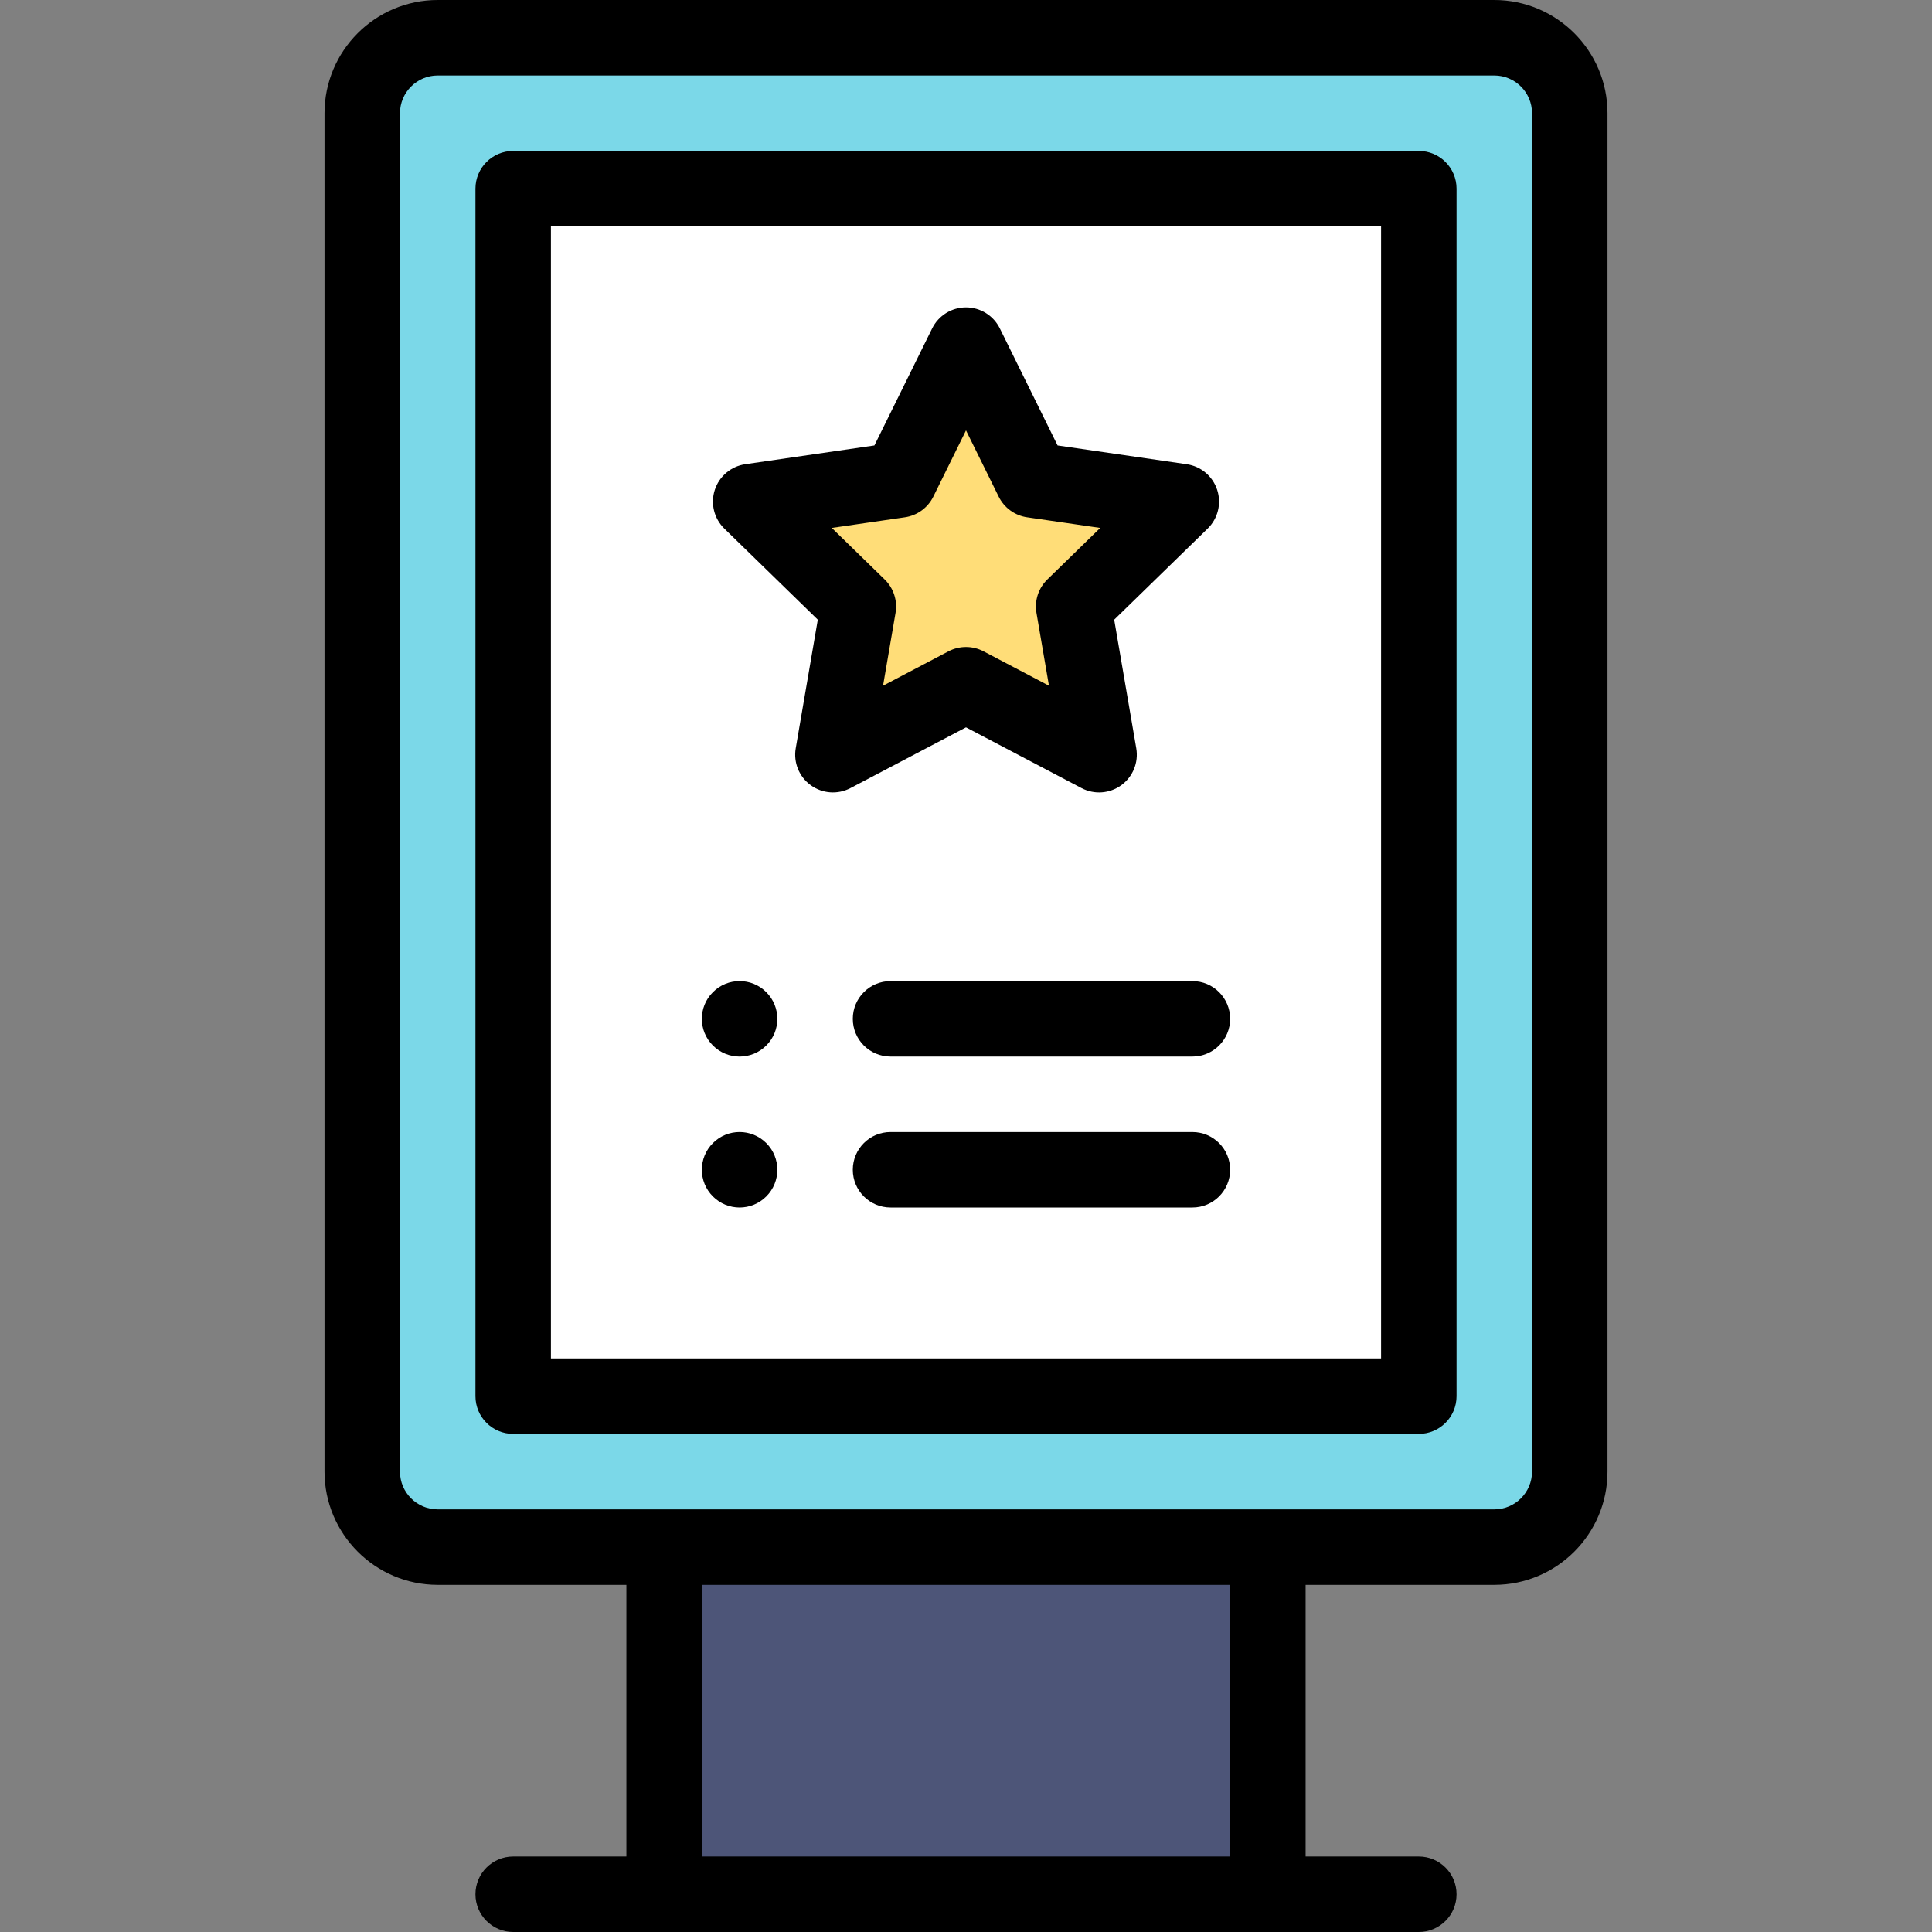 <?xml version="1.0" encoding="iso-8859-1"?>
<!-- Generator: Adobe Illustrator 19.0.0, SVG Export Plug-In . SVG Version: 6.00 Build 0)  -->
<svg version="1.1" id="Capa_1" xmlns="http://www.w3.org/2000/svg" xmlns:xlink="http://www.w3.org/1999/xlink" x="0px" y="0px"
	 viewBox="0 0 512 512" style="enable-background:new 0 0 512 512;" xml:space="preserve">
<rect x="0" y="0" width="512" height="512" fill="#808080" stroke="none"/>
<path style="fill:#7BD8E8;" d="M416,30v360c0,11.05-8.95,20-20,20c-6.648,0-197.04,0-220,0h-60c-11.05,0-20-8.95-20-20V30
	c0-11.05,8.95-20,20-20h280C407.05,10,416,18.95,416,30z"/>
<path style="fill:#FFFFFF;" d="M376,50v320H136V50H376z"/>
<rect x="176" y="410" style="fill:#4D5578;" width="160" height="92"/>
<polygon style="fill:#FFDD78;" points="313.06,132.92 284.53,160.73 291.27,200 256,181.46 220.73,200 227.47,160.73 198.94,132.92 
	238.37,127.19 256,91.46 273.63,127.19 "/>
<path d="M203.07,277.07c3.91-3.9,3.91-10.24,0-14.14c-3.9-3.91-10.24-3.91-14.14,0c-3.91,3.9-3.91,10.24,0,14.14
	C192.83,280.98,199.17,280.98,203.07,277.07z"/>
<path d="M203.07,317.07c3.91-3.9,3.91-10.24,0-14.14c-3.9-3.91-10.24-3.91-14.14,0c-3.91,3.9-3.91,10.24,0,14.14
	C192.83,320.98,199.17,320.98,203.07,317.07z"/>
<path d="M396,420c16.542,0,30-13.458,30-30V30c0-16.542-13.458-30-30-30H116C99.458,0,86,13.458,86,30v360c0,16.542,13.458,30,30,30
	h50v72h-30c-5.522,0-10,4.478-10,10s4.478,10,10,10c10.723,0,230.174,0,240,0c5.522,0,10-4.478,10-10s-4.478-10-10-10h-30v-72H396z
	 M106,390V30c0-5.514,4.486-10,10-10h280c5.514,0,10,4.486,10,10v360c0,5.514-4.486,10-10,10c-27.175,0-269.429,0-280,0
	C110.486,400,106,395.514,106,390z M186,420h140v72H186V420z"/>
<path d="M386,370V50c0-5.522-4.478-10-10-10H136c-5.522,0-10,4.478-10,10v320c0,5.522,4.478,10,10,10h240
	C381.522,380,386,375.522,386,370z M366,360H146V60h220V360z"/>
<path d="M216.725,164.221l-5.85,34.088c-0.645,3.752,0.897,7.544,3.977,9.781c3.081,2.237,7.164,2.532,10.532,0.762L256,192.758
	l30.616,16.094c3.396,1.785,7.477,1.458,10.532-0.762c3.079-2.237,4.621-6.029,3.977-9.781l-5.85-34.088l24.765-24.14
	c2.726-2.657,3.706-6.632,2.53-10.251c-1.177-3.62-4.306-6.259-8.072-6.807l-34.227-4.973l-15.304-31.016
	c-1.685-3.414-5.161-5.575-8.968-5.575s-7.283,2.161-8.968,5.575l-15.304,31.016l-34.227,4.973
	c-3.767,0.548-6.896,3.187-8.072,6.807c-1.176,3.619-0.195,7.594,2.53,10.251L216.725,164.221z M239.809,137.087
	c3.257-0.474,6.073-2.52,7.529-5.472L256,114.06l8.662,17.556c1.456,2.952,4.272,4.998,7.529,5.472l19.379,2.815l-14.021,13.667
	c-2.356,2.298-3.433,5.608-2.875,8.853l3.312,19.298l-17.333-9.111c-1.457-0.766-3.055-1.148-4.653-1.148s-3.196,0.383-4.653,1.148
	l-17.333,9.111l3.312-19.298c0.558-3.244-0.519-6.555-2.875-8.853l-14.021-13.667L239.809,137.087z"/>
<path d="M236,260c-5.522,0-10,4.478-10,10s4.478,10,10,10h80c5.522,0,10-4.478,10-10s-4.478-10-10-10H236z"/>
<path d="M316,300h-80c-5.522,0-10,4.478-10,10s4.478,10,10,10h80c5.522,0,10-4.478,10-10S321.522,300,316,300z"/>
<g>
</g>
<g>
</g>
<g>
</g>
<g>
</g>
<g>
</g>
<g>
</g>
<g>
</g>
<g>
</g>
<g>
</g>
<g>
</g>
<g>
</g>
<g>
</g>
<g>
</g>
<g>
</g>
<g>
</g>
</svg>
